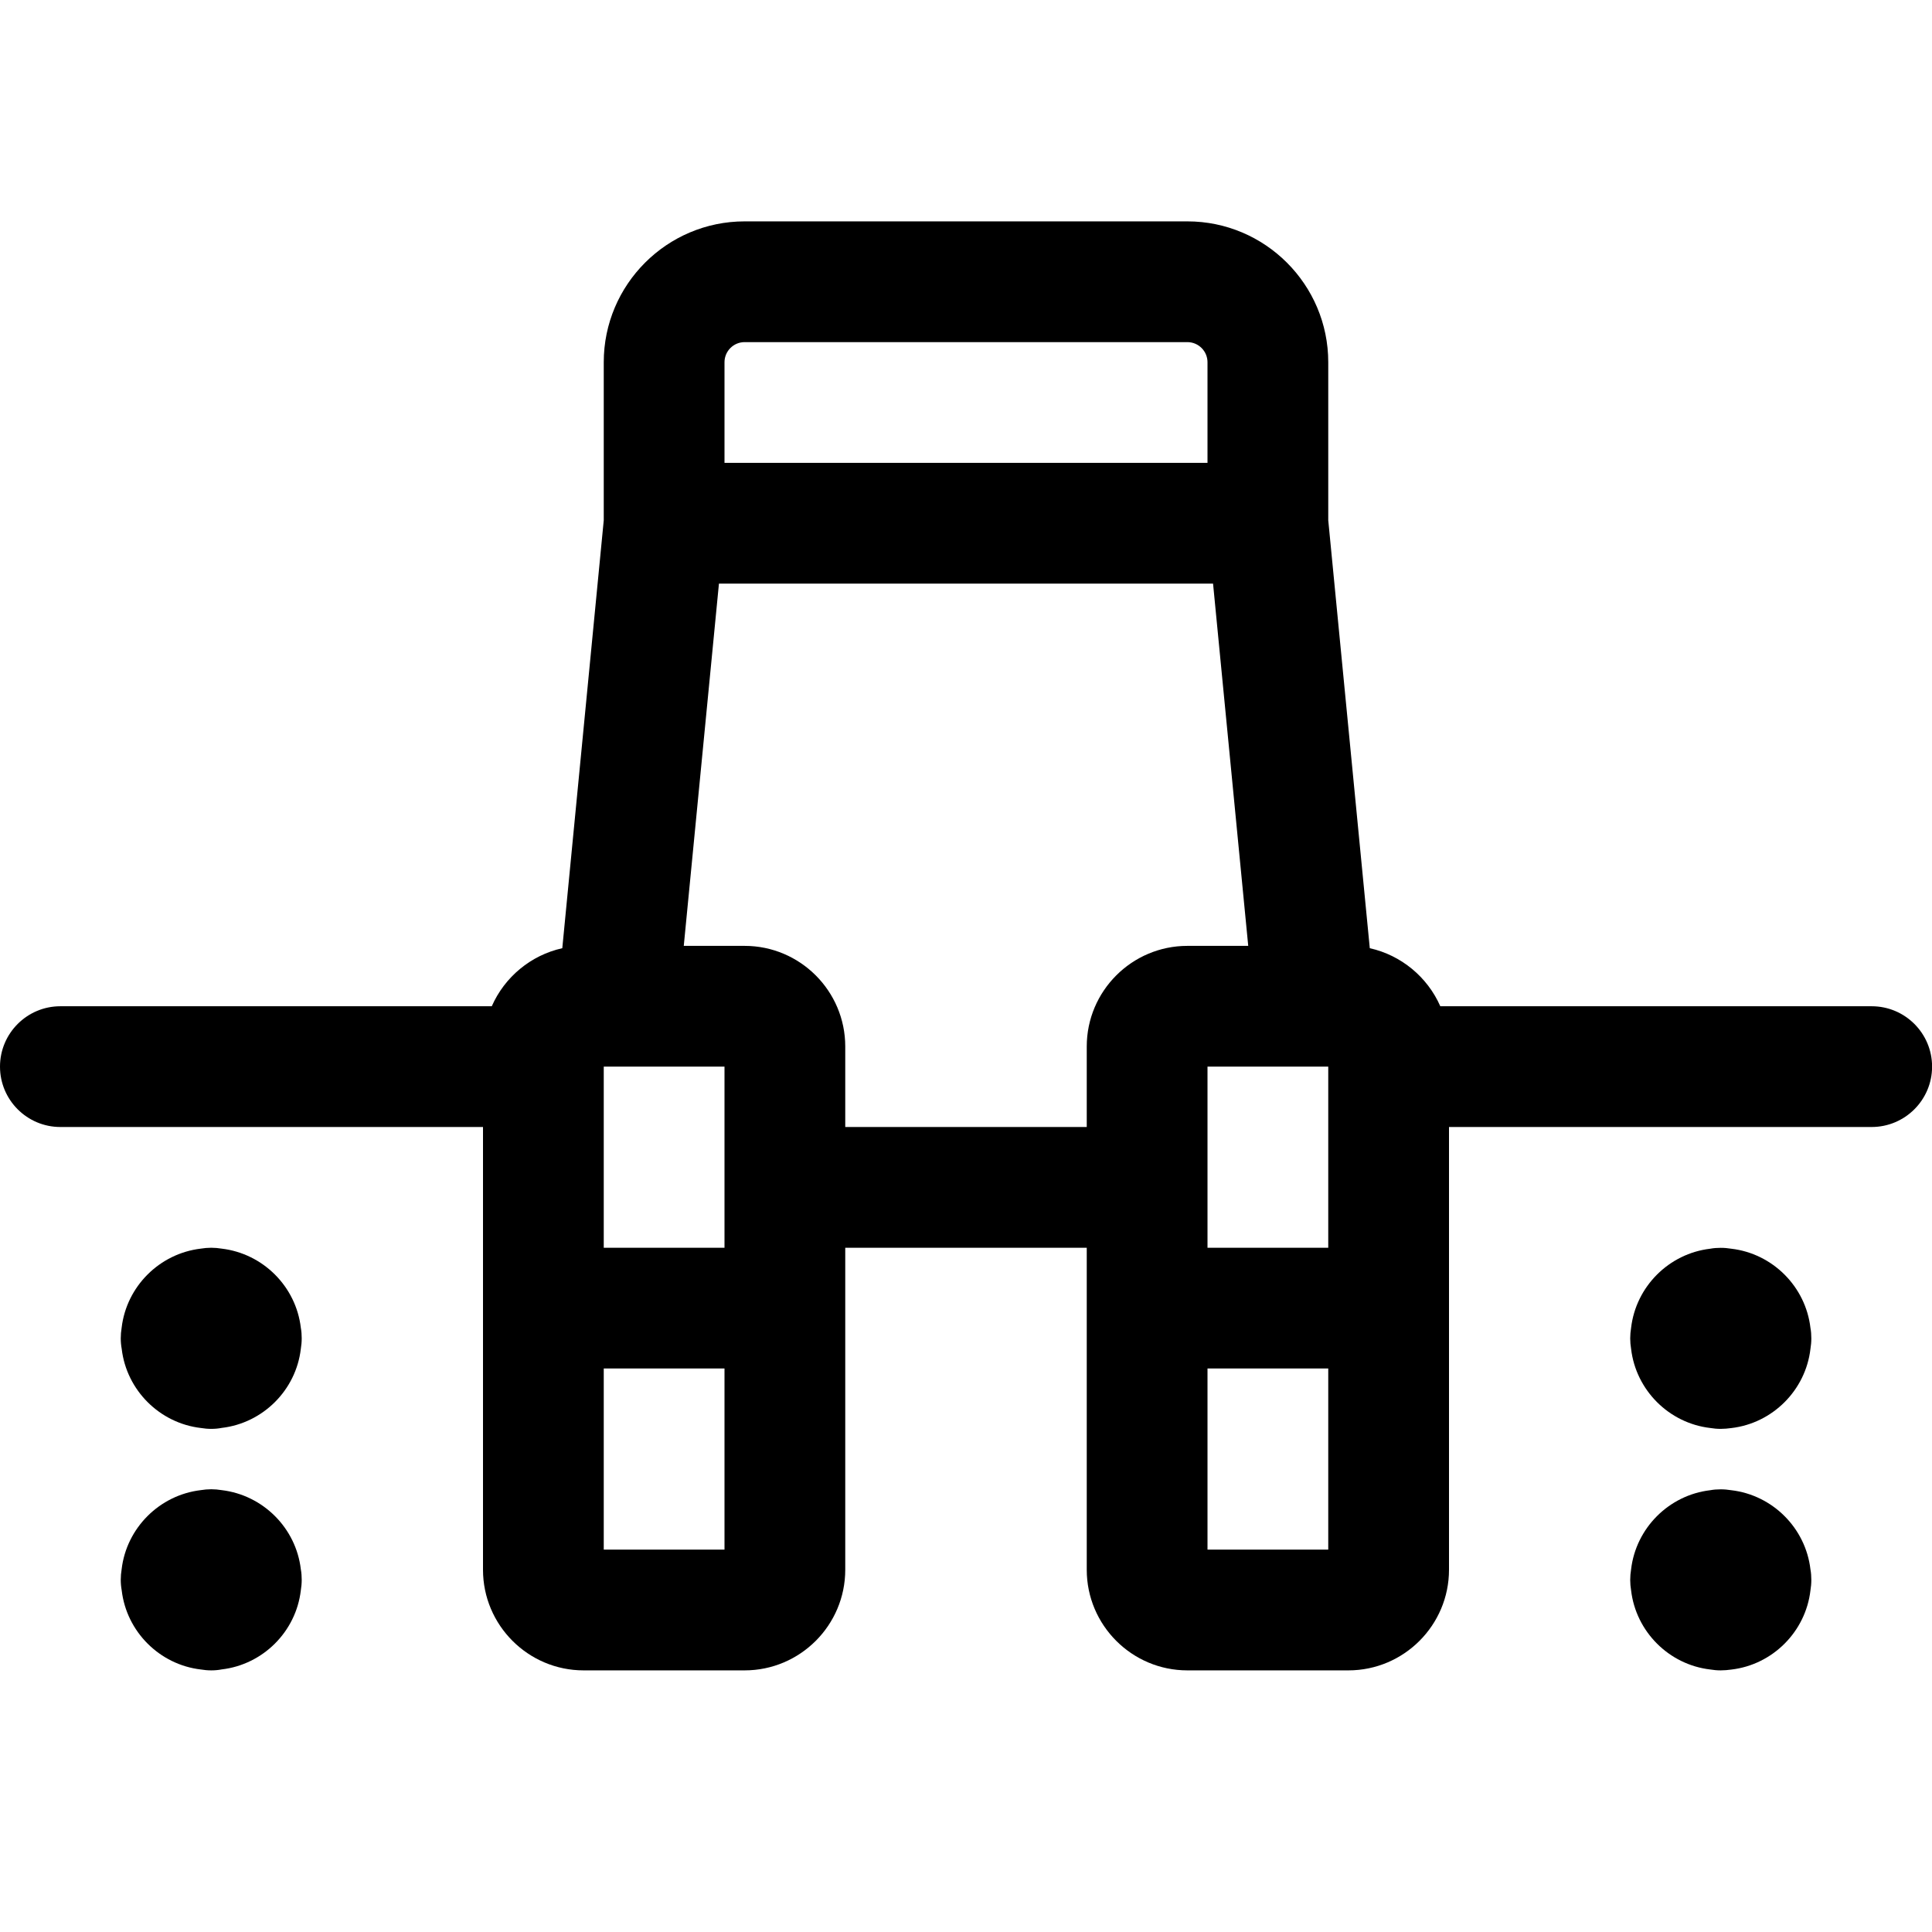 <?xml version="1.0" encoding="utf-8"?>
<!-- Generator: Adobe Illustrator 22.1.0, SVG Export Plug-In . SVG Version: 6.00 Build 0)  -->
<svg version="1.1" id="Regular" xmlns="http://www.w3.org/2000/svg" xmlns:xlink="http://www.w3.org/1999/xlink" x="0px" y="0px"
	 viewBox="0 0 24 24" style="enable-background:new 0 0 24 24;" xml:space="preserve">
<title>agriculture-machine-seeder-1</title>
<g>
	<path d="M14.75,20.75c-0.689,0-1.25-0.561-1.25-1.25v-4h-3v4c0,0.689-0.561,1.25-1.25,1.25h-2C6.561,20.75,6,20.189,6,19.5V14H0.75
		C0.336,14,0,13.664,0,13.25s0.336-0.75,0.75-0.75h5.359c0.16-0.364,0.487-0.635,0.876-0.721L7.5,6.463V4.5
		c0-0.965,0.785-1.75,1.75-1.75h5.5c0.965,0,1.75,0.785,1.75,1.75v1.963l0.516,5.316c0.388,0.086,0.716,0.357,0.876,0.721h5.359
		c0.414,0,0.75,0.336,0.75,0.75S23.664,14,23.25,14H18v5.5c0,0.689-0.561,1.25-1.25,1.25H14.75z M16.5,19.25V17H15v2.25H16.5z
		 M9,19.25V17H7.5v2.25H9z M16.5,15.5v-2.25H15v2.25H16.5z M9,15.5v-2.25H7.5v2.25H9z M13.5,14v-1c0-0.689,0.561-1.25,1.25-1.25
		h0.756l-0.437-4.5H8.931l-0.437,4.5H9.25c0.689,0,1.25,0.561,1.25,1.25v1H13.5z M15,5.75V4.5c0-0.138-0.112-0.25-0.25-0.25h-5.5
		C9.112,4.25,9,4.362,9,4.5v1.25H15z"/>
	<path d="M2.625,17.75c-0.044,0-0.088-0.004-0.13-0.011c-0.513-0.06-0.923-0.47-0.983-0.982C1.504,16.713,1.5,16.669,1.5,16.625
		s0.004-0.088,0.011-0.131c0.06-0.513,0.47-0.922,0.983-0.983c0.042-0.007,0.086-0.011,0.13-0.011s0.088,0.004,0.13,0.011
		c0.513,0.061,0.923,0.47,0.983,0.983c0.008,0.043,0.011,0.087,0.011,0.131s-0.004,0.088-0.011,0.131
		c-0.06,0.513-0.47,0.922-0.983,0.982C2.713,17.746,2.669,17.75,2.625,17.75z"/>
	<path d="M2.625,20.75c-0.044,0-0.088-0.004-0.13-0.011c-0.513-0.06-0.923-0.47-0.983-0.982C1.504,19.713,1.5,19.669,1.5,19.625
		s0.004-0.088,0.011-0.131c0.06-0.513,0.47-0.922,0.983-0.983c0.042-0.007,0.086-0.011,0.13-0.011s0.088,0.004,0.13,0.011
		c0.513,0.061,0.923,0.47,0.983,0.983c0.008,0.043,0.011,0.087,0.011,0.131s-0.004,0.088-0.011,0.131
		c-0.06,0.513-0.47,0.922-0.983,0.982C2.713,20.746,2.669,20.75,2.625,20.75z"/>
	<path d="M21.375,17.75c-0.044,0-0.088-0.004-0.13-0.011c-0.513-0.06-0.923-0.47-0.983-0.983c-0.007-0.042-0.011-0.086-0.011-0.13
		s0.004-0.088,0.011-0.131c0.06-0.513,0.47-0.923,0.983-0.983c0.042-0.008,0.086-0.011,0.131-0.011s0.088,0.004,0.131,0.011
		c0.513,0.06,0.923,0.47,0.983,0.983c0.008,0.042,0.011,0.086,0.011,0.131s-0.004,0.088-0.011,0.131
		c-0.06,0.513-0.47,0.923-0.983,0.983C21.463,17.746,21.419,17.75,21.375,17.75z"/>
	<path d="M21.375,20.75c-0.044,0-0.088-0.004-0.13-0.011c-0.513-0.06-0.923-0.47-0.983-0.983c-0.007-0.042-0.011-0.086-0.011-0.13
		s0.004-0.088,0.011-0.131c0.06-0.513,0.47-0.923,0.983-0.983c0.042-0.008,0.086-0.011,0.131-0.011s0.088,0.004,0.131,0.011
		c0.513,0.06,0.923,0.47,0.983,0.983c0.008,0.042,0.011,0.086,0.011,0.131s-0.004,0.088-0.011,0.131
		c-0.06,0.513-0.47,0.923-0.983,0.983C21.463,20.746,21.419,20.75,21.375,20.75z"/>
</g>
</svg>
